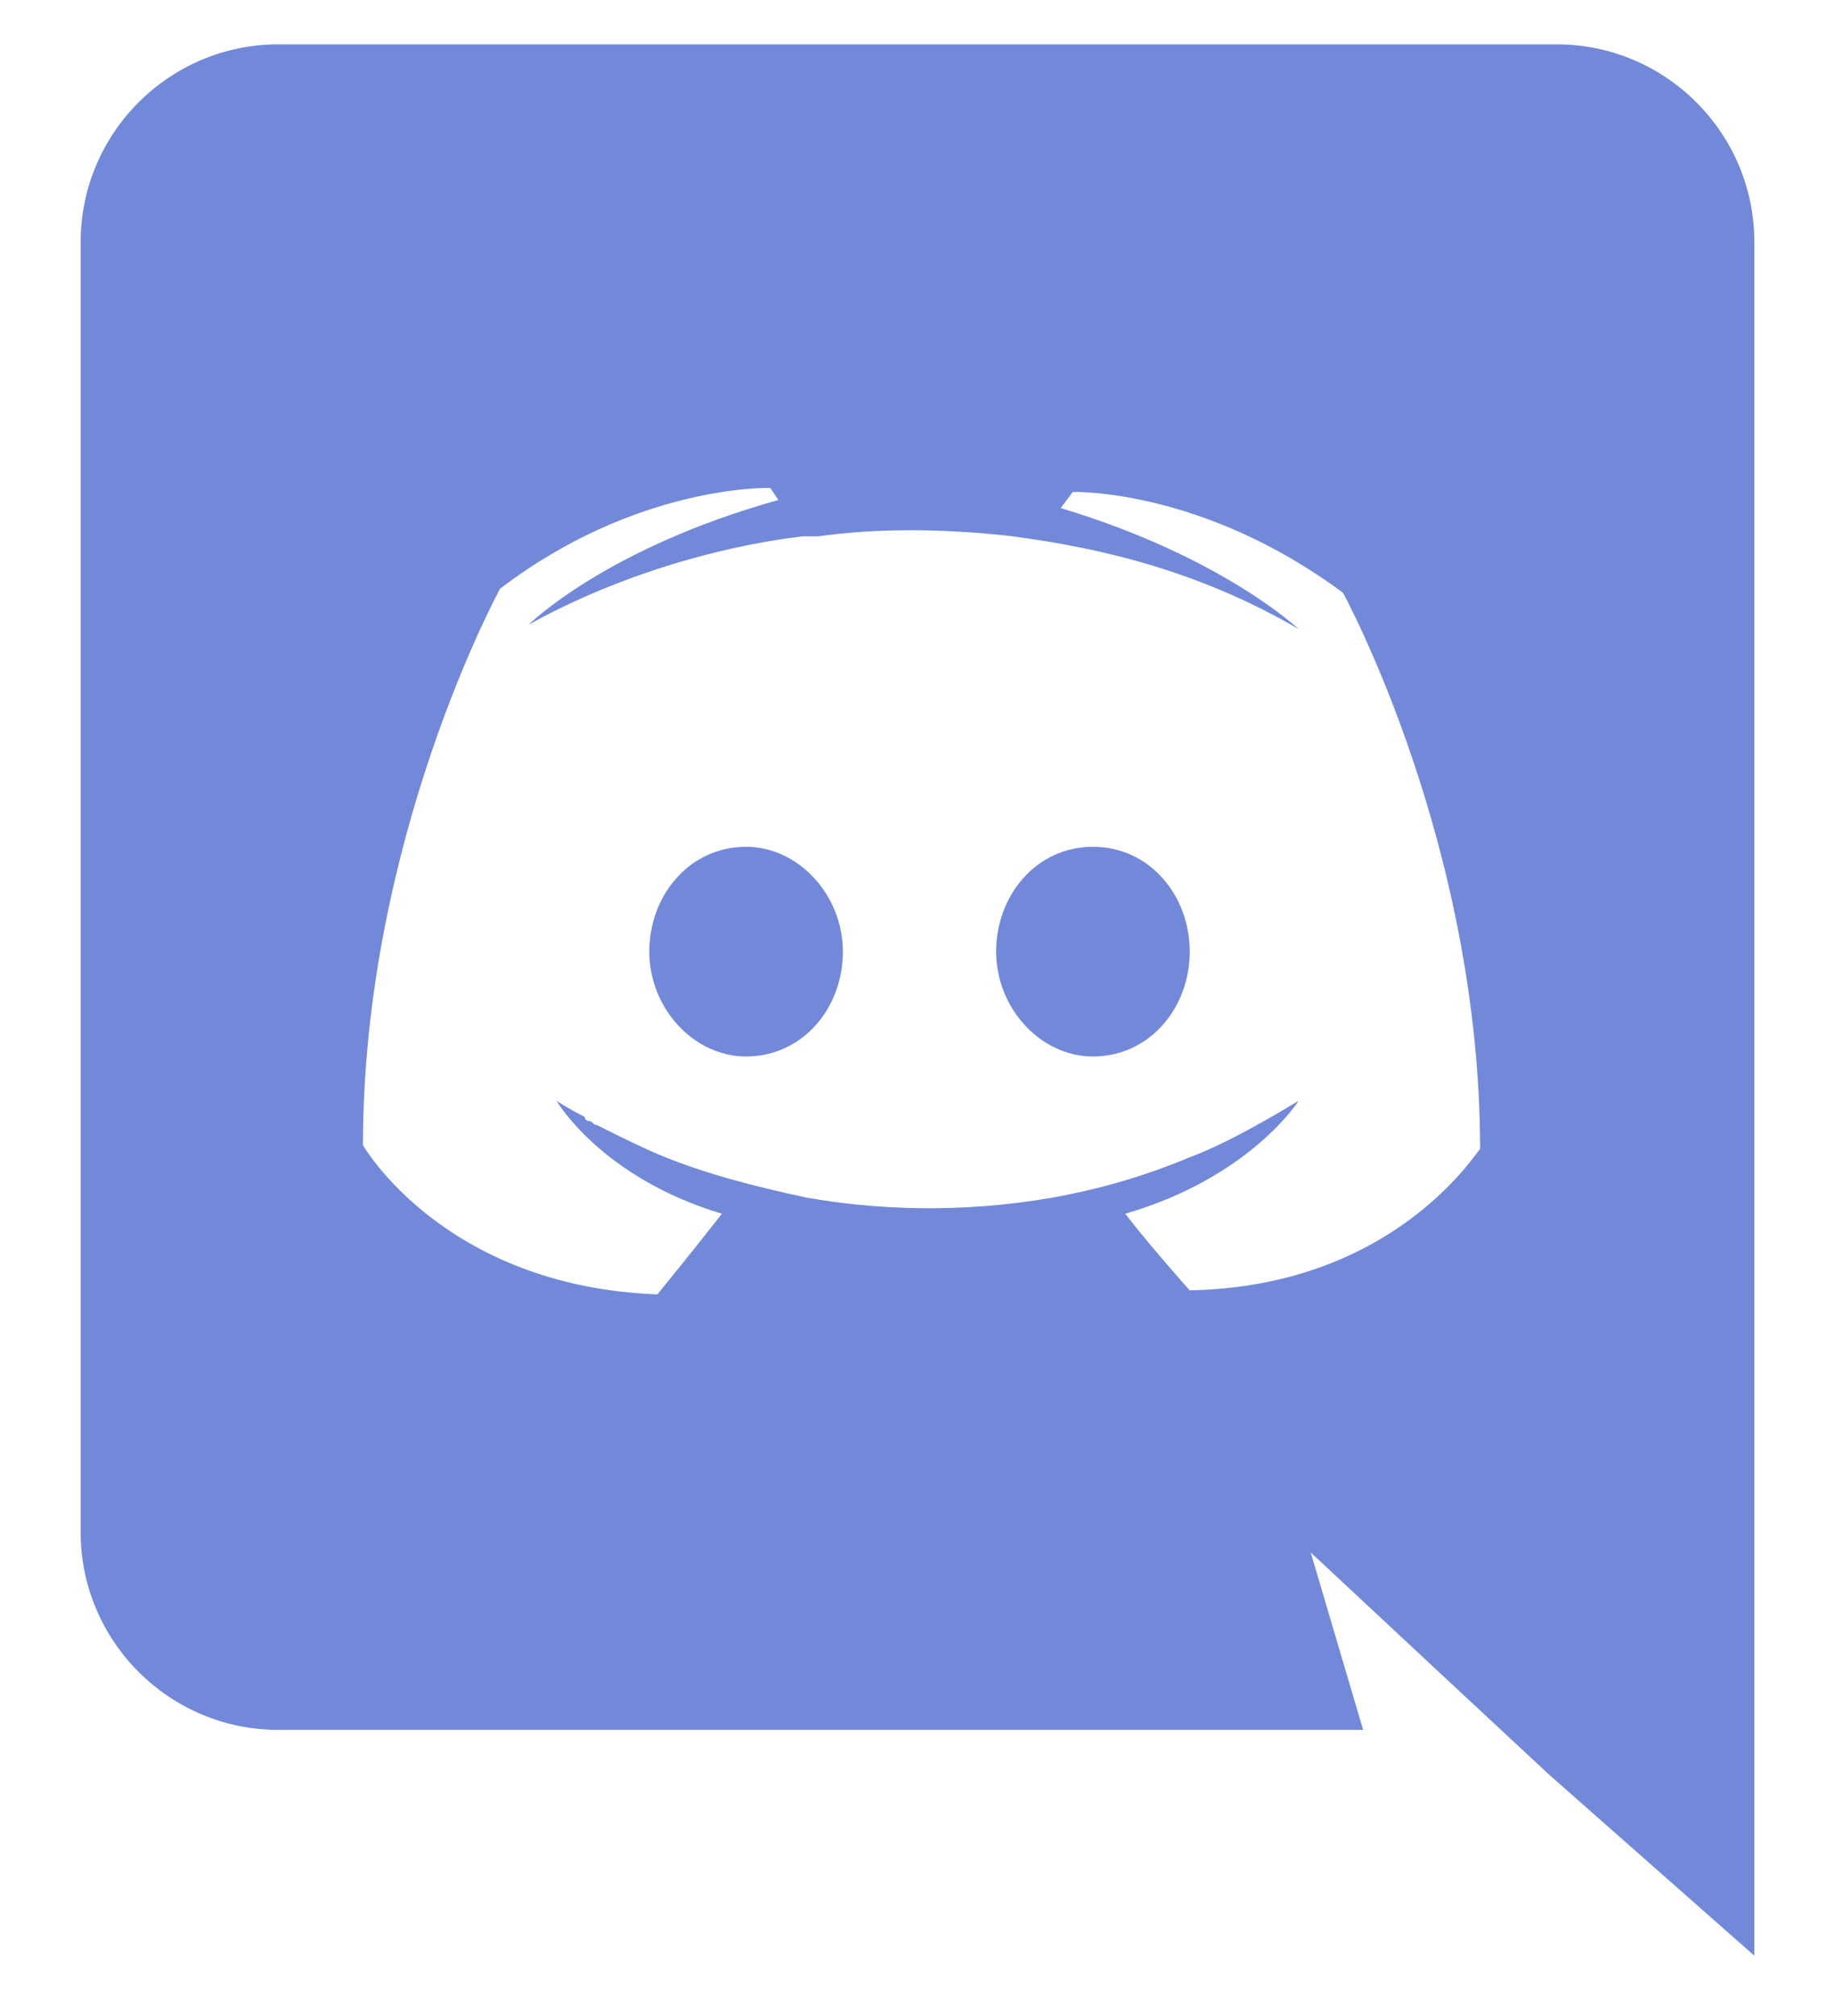 <?xml version="1.0" encoding="utf-8"?>
<!-- Generator: Adobe Illustrator 22.1.0, SVG Export Plug-In . SVG Version: 6.00 Build 0)  -->
<svg version="1.1" id="Layer_1" xmlns="http://www.w3.org/2000/svg" xmlns:xlink="http://www.w3.org/1999/xlink" x="0px" y="0px"
	 viewBox="0 0 45.5 50" style="enable-background:new 0 0 45.5 50;" xml:space="preserve">
<style type="text/css">
	.st0{fill:#7289DA;}
</style>
<g>
	<path class="st0" d="M38.6,1.1H6.9C4.2,1.1,2,3.3,2,6V38c0,2.7,2.2,4.9,4.9,4.9h26.9l-1.3-4.4l3,2.8l2.9,2.7l5.1,4.5V6
		C43.5,3.3,41.3,1.1,38.6,1.1z M29.5,32c0,0-0.9-1-1.6-1.9c3.1-0.9,4.3-2.8,4.3-2.8c-1,0.6-1.9,1.1-2.7,1.4c-1.2,0.5-2.3,0.8-3.4,1
		c-2.3,0.4-4.4,0.3-6.1,0c-1.4-0.3-2.5-0.6-3.5-1c-0.5-0.2-1.1-0.5-1.7-0.8c-0.1,0-0.1-0.1-0.2-0.1c0,0-0.1,0-0.1-0.1
		c-0.4-0.2-0.7-0.4-0.7-0.4s1.1,1.9,4.1,2.8c-0.7,0.9-1.6,2-1.6,2C11,31.9,9,28.4,9,28.4c0-7.6,3.4-13.8,3.4-13.8
		c3.4-2.6,6.7-2.5,6.7-2.5l0.2,0.3c-4.3,1.2-6.2,3.1-6.2,3.1s0.5-0.3,1.4-0.7c2.5-1.1,4.6-1.4,5.4-1.5c0.1,0,0.3,0,0.4,0
		c1.4-0.2,3.1-0.2,4.8,0c2.3,0.3,4.7,0.9,7.1,2.3c0,0-1.9-1.8-5.9-3l0.3-0.4c0,0,3.2-0.1,6.7,2.5c0,0,3.4,6.2,3.4,13.8
		C36.7,28.4,34.7,31.9,29.5,32z M18.5,21c-1.4,0-2.4,1.2-2.4,2.6c0,1.4,1.1,2.6,2.4,2.6c1.4,0,2.4-1.2,2.4-2.6
		C20.9,22.2,19.8,21,18.5,21 M27.1,21c-1.4,0-2.4,1.2-2.4,2.6c0,1.4,1.1,2.6,2.4,2.6c1.4,0,2.4-1.2,2.4-2.6
		C29.5,22.2,28.5,21,27.1,21"/>
</g>
</svg>
